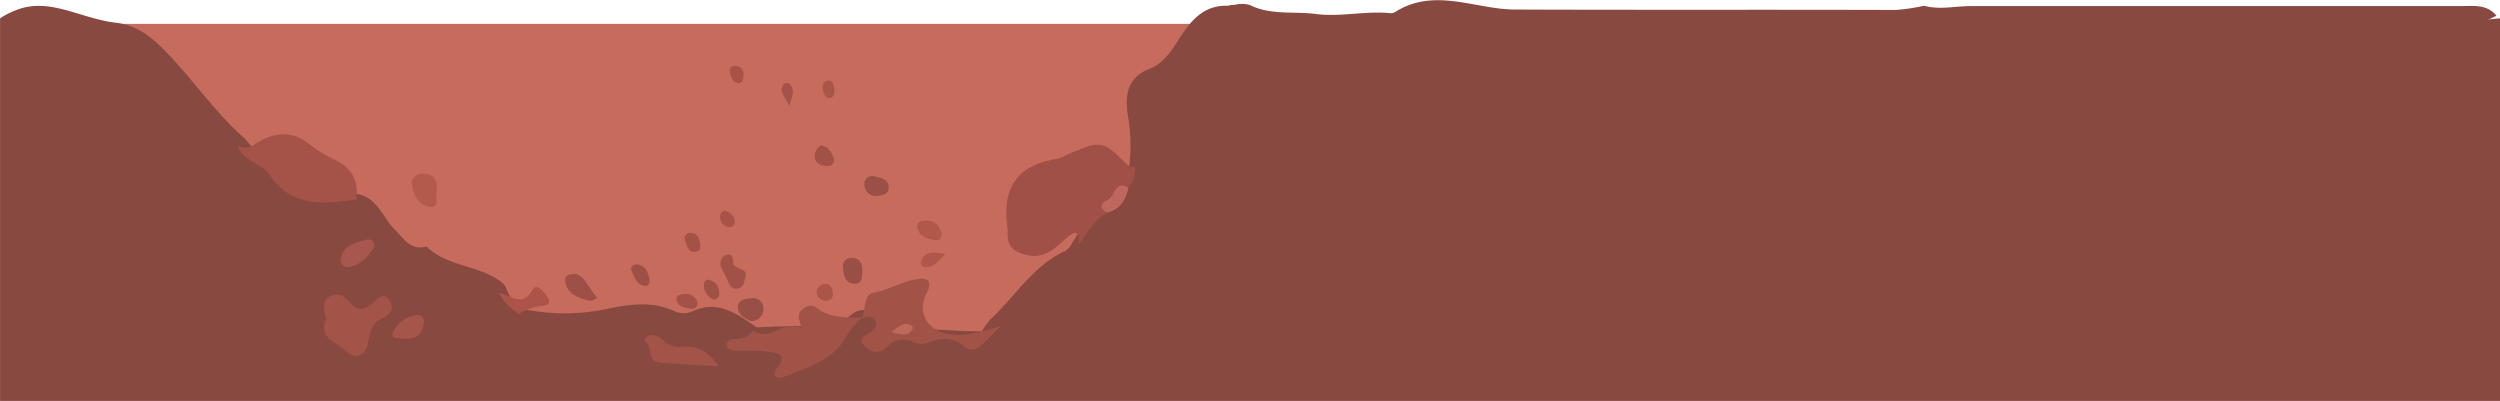 <svg id="Слой_1" data-name="Слой 1" xmlns="http://www.w3.org/2000/svg" viewBox="0 0 535.08 85.81"><defs><style>.cls-1{fill:#c76b5d;}.cls-2{fill:#884941;}.cls-3{fill:none;}.cls-4{fill:#a05047;}.cls-5{fill:#a55248;}.cls-6{fill:#a25347;}.cls-7{fill:#a45349;}.cls-8{fill:#a35347;}.cls-9{fill:#a8574f;}.cls-10{fill:#ac5449;}.cls-11{fill:#a6554b;}.cls-12{fill:#be675f;}.cls-13{fill:#b45a4a;}.cls-14{fill:#9e5046;}.cls-15{fill:#a25147;}.cls-16{fill:#984f45;}.cls-17{fill:#b2584a;}.cls-18{fill:#9a5045;}.cls-19{fill:#9d5046;}.cls-20{fill:#a45147;}.cls-21{fill:#a45247;}.cls-22{fill:#a95548;}.cls-23{fill:#b1564a;}.cls-24{fill:#9f5146;}.cls-25{fill:#aa5248;}.cls-26{fill:#a95348;}.cls-27{fill:#bf695b;}</style></defs><title>miningbg</title><rect class="cls-1" x="4.66" y="5.11" width="280.59" height="75.8"/><path class="cls-2" d="M71.79,266.58c12.41,3.52,16.54,0,21.85,3.06,11.67,6.74-1.81,27.51,12.51,43.41,3.94,4.37,8.3,6.52,13,8.83,23.29,11.46,49.91,7.86,69,5.88,70.73-7.34,70.37,4.12,107-5.46,34.39-9,29.17-17.65,68-32.48,24-9.17,42-12,147.51-22.58,24.26-2.44,51.18-5.1,80.42-7.9v81.9H56v-81.9a56.46,56.46,0,0,0,13.45,6.52Z" transform="translate(-55.99 -255.42)"/><path class="cls-2" d="M56,259.34a18.41,18.41,0,0,1,3.89-1.92c7-2.49,13.32,2,21.06,2.89,4,0.48,7,2.65,9.69,5.32,6.28,6.21,11.15,13.71,17.85,19.54,6.09,7.52,13.25,12.88,23.65,11.73,4.55,0.56,5.68,5,8.32,7.62,2,2,3.23,4.4,6.57,3.74,0.54-.11,0-0.28.39,0.06,4.52,4.26,11.23,3.83,16,7.56a4.37,4.37,0,0,1,.84,1,7.27,7.27,0,0,0,4.46,4.84,43.68,43.68,0,0,0,16.3,0c5.29-1.12,10.45-2.07,15.62.43a4.73,4.73,0,0,0,3.82-.22c5.38-2.29,9.3.72,13.33,3.43,0.67,1.12-.15,2.23-0.07,3.53,3-.34,5.84,0,7.57,2.94a1,1,0,0,0,1.48.54c2.48-2.16,6.6-1.89,8.07-5.48a10.84,10.84,0,0,1,4.32-4.75,3.55,3.55,0,0,1,1.2-.32c4.26-.7,4.87,2,4.79,4.82,6,1.42,12.17-2,18,1.51,1.06,0.63,1.88.2,2.51-.86a14.92,14.92,0,0,1,2.4-3.6c5.29-4.91,9.07-11.46,16-14.59a4.79,4.79,0,0,0,1.59-2c1.85-2.74,2.93-6.19,6.66-7.19,2.58-.54,3.4-2.56,4-4.76a18.43,18.43,0,0,0,1.44-4.72,36.68,36.68,0,0,0-.39-10.43c-0.58-4.26-.14-8,4.77-9.9,2.91-1.11,4.66-3.9,6.29-6.45,2.5-3.91,5.26-7.2,10.45-7a3.41,3.41,0,0,1,1.31-.17,6.18,6.18,0,0,1,3.29,0c4.47,2.25,9.39,1.32,14.09,1.93,5.19,0.68,10.42-.65,15.65-0.2a2.13,2.13,0,0,0,1.29-.16c7.46-4.8,15.17-1.6,22.81-.76,0.78,0.07,1.56.13,2.34,0.17,27.39,0.11,54.77,0,82.15.09a42.37,42.37,0,0,0,6-.9c3.32,0.91,6.65.08,10,.07H582.62c2.7,0,5.63-.47,7.69,2.07l-1.7.83C503.37,301,430.7,318.3,380.27,326.35c-63.34,10.11-130.35,11.76-182.62,13.05-34.82.86-63.9,0.68-84.5,0.33Z" transform="translate(-55.99 -255.42)"/><line class="cls-3" x1="0.01" y1="3.92" y2="3.92"/><line class="cls-2" x1="534.32" y1="3.32" x2="535.08" y2="3.92"/><path class="cls-4" d="M286.89,307.78c0.12-2.39-.28-3.5-2.66-1.4-2.57,2.26-4.9,4.8-9.17,3.46-2.47-.78-3.35-1.91-3.42-4.19a11.16,11.16,0,0,0,0-1.3c-1.28-8.34,1.81-13.57,10.49-14.91a11.29,11.29,0,0,0,2.41-1c7.39-3.08,7.39-3.07,13.15,2.66a2.37,2.37,0,0,0,1.23-.1,5.84,5.84,0,0,1-1.45,4.61,15.76,15.76,0,0,0-4.46,5.27C290.26,302.52,288.69,305.25,286.89,307.78Z" transform="translate(-55.99 -255.42)"/><path class="cls-5" d="M106.89,286.58c1.4,0.77,2.45.52,3.88-.42,3.6-2.37,7.42-2.92,11.21-.06a29,29,0,0,0,5.48,3.45c3.84,1.71,5.3,4.55,4.81,8.59-6.93.93-13.81,1.77-18.53-5.21C112,290.28,108,290,106.89,286.58Z" transform="translate(-55.99 -255.42)"/><path class="cls-6" d="M217,326.16a4.73,4.73,0,0,0,4.95.11,7.53,7.53,0,0,1,5.65-.74c-0.56-1.6-1.33-3,.51-4.18s2.51,0,3.77.72c2.68,1.45,5.73,1.25,8.68,1.37a12.88,12.88,0,0,0-3.27,3.73c-2.81,5.34-8.53,6.9-13.68,9-1.36.55-2.55-.35-1.37-1.85,2.54-3.19-.09-3.39-2.08-3.65-2.15-.28-4.36-0.12-6.53-0.2-0.87,0-2-.12-2.09-1.15s0.94-1.3,1.82-1.37C214.78,327.83,216.3,327.88,217,326.16Z" transform="translate(-55.99 -255.42)"/><path class="cls-6" d="M240.46,323.48c0.8-1.82.48-5,2.25-5.34,3.6-.66,6.71-2.76,10.29-3.07,1.78-.15,2.47.93,1.41,2.88-2.43,4.48.28,8.75,5.65,9.11,3.55,0.24,6.86-.93,10.2-1.88-1.43,1.39-2.81,2.83-4.29,4.16-1,.94-2.43,1.39-3.54.35-2.53-2.38-5.21-1.87-8.06-.87a3.52,3.52,0,0,1-2.49,0c-2.4-1.25-4.29-.94-6.22,1-1.75,1.76-3.8.7-4.94-.7s0.84-2,1.74-2.71c0.73-.59,1.3-1.18.92-2.17C242.78,322.78,241.6,323.17,240.46,323.48Z" transform="translate(-55.99 -255.42)"/><path class="cls-7" d="M125.8,323.74c-0.34-2-1.17-4,1-5,2-.93,3.22.51,4.45,1.81,1.59,1.68,3.08,1,4.57-.26,1-.85,2.15-2.58,3.5-0.55,1.16,1.74.24,3-1.49,3.78-2.33,1-2.72,3.16-3.09,5.37-0.49,3-3.1,3.28-4.48,1.83C128.3,328.76,123.88,327.82,125.8,323.74Z" transform="translate(-55.99 -255.42)"/><path class="cls-8" d="M209.8,333.81c-4.26-.26-8.52-0.41-12.76-0.82-2.52-.24-1.38-3.25-2.9-4.43-0.44-.34,0-1.1.66-1.3,1.46-.46,2.49.34,3.46,1.28a5,5,0,0,0,4.08,1.09C205.48,329.42,207.84,330.88,209.8,333.81Z" transform="translate(-55.99 -255.42)"/><path class="cls-9" d="M136.11,308.14c-1.2,2.09-2.82,4-5.41,4.45a1.51,1.51,0,0,1-1.74-1.93c0.61-2.73,3-3.32,5.28-3.86A1.31,1.31,0,0,1,136.11,308.14Z" transform="translate(-55.99 -255.42)"/><path class="cls-10" d="M162.81,318.11c2.45,0.42,4.92,3.32,7.26-.79,0.78-1.38,2.47.69,3.17,1.82,0.9,1.45-.37,1.64-1.41,1.77a12.45,12.45,0,0,0-4.84,1.71C165.36,321.37,163.69,320.1,162.81,318.11Z" transform="translate(-55.99 -255.42)"/><path class="cls-11" d="M142.12,327.87c-0.66-.17-2.68.21-2-1.41a6.5,6.5,0,0,1,4.69-3.52,1.4,1.4,0,0,1,1.87,1.68C146.36,327.06,144.93,328.18,142.12,327.87Z" transform="translate(-55.99 -255.42)"/><path class="cls-12" d="M293.05,300.89a1.64,1.64,0,0,1-.41-0.13c-1.8-1.13-.47-2.19.39-2.54,1.65-.66,1.51-4.38,4.48-2.6C296.92,298.14,295.83,300.23,293.05,300.89Z" transform="translate(-55.99 -255.42)"/><path class="cls-13" d="M149.36,296.68c0,1.47.52,3.33-1.48,3-2.38-.38-3.46-2.57-3.72-4.73-0.22-1.77,1.46-2.57,2.93-2.34C149.43,293,149.77,294.84,149.36,296.68Z" transform="translate(-55.99 -255.42)"/><path class="cls-14" d="M179.36,314.07c2.05,0.78,2.79,3.26,4.33,4.92,0.23,0.24-1,1-1.72.78-2.2-.7-4.63-1.32-5-4.12C176.74,314.32,177.83,314,179.36,314.07Z" transform="translate(-55.99 -255.42)"/><path class="cls-15" d="M215.64,314.51c-0.48.9-.2,2.39-1.71,2.66-1.22.22-1.79-.53-2.17-1.6a28.6,28.6,0,0,0-1.3-2.71,2,2,0,0,1,.6-2.69c1.41-.85,1.8.33,1.88,1.37C213.08,313.31,215.82,312.5,215.64,314.51Z" transform="translate(-55.99 -255.42)"/><path class="cls-16" d="M216.74,324.15c-1.42-.55-2.83-1.45-2.83-3s1.68-1.86,3-1.9a2.17,2.17,0,0,1,2.46,2.4,2.55,2.55,0,0,1-2.6,2.5h0Z" transform="translate(-55.99 -255.42)"/><path class="cls-16" d="M240.55,313.49c-0.1,1.13.07,2.6-1.54,2.65-2.19.07-2.43-1.81-2.59-3.36a1.82,1.82,0,0,1,2.11-2.15C240.12,310.8,240.61,312,240.55,313.49Z" transform="translate(-55.99 -255.42)"/><path class="cls-17" d="M257.55,305.47a1.25,1.25,0,0,1-1.74,1.3c-1.53-.33-3.19-0.82-3.47-2.65-0.22-1.38,1-1.49,2-1.49C256.27,302.65,257.09,303.9,257.55,305.47Z" transform="translate(-55.99 -255.42)"/><path class="cls-18" d="M243.81,297.35A2.45,2.45,0,0,1,241,295a1.69,1.69,0,0,1,2.25-1.81c1.25,0.25,3,.6,2.94,2.47C246.15,297.16,244.71,297.15,243.81,297.35Z" transform="translate(-55.99 -255.42)"/><path class="cls-15" d="M231.7,286.53c1.71,0.25,2.23,1.51,2.7,2.66a1.24,1.24,0,0,1-1.26,1.75c-1.36,0-2.66-.39-2.77-2A2.76,2.76,0,0,1,231.7,286.53Z" transform="translate(-55.99 -255.42)"/><path class="cls-19" d="M192.48,312c1.66,0.29,2.18,1.63,2.49,3.06,0.15,0.69,0,1.66-.94,1.55-1.87-.21-2.3-2-2.89-3.34C190.8,312.42,191.62,312,192.48,312Z" transform="translate(-55.99 -255.42)"/><path class="cls-20" d="M205.24,320c0.16,1-.36,1.55-1.14,1.5-1.27-.08-2.67-0.32-3.23-1.6-0.48-1.09.53-1.44,1.41-1.53A2.6,2.6,0,0,1,205.24,320Z" transform="translate(-55.99 -255.42)"/><path class="cls-21" d="M203.69,305.25c1.47,0,1.9,1,2.13,2.16,0.18,0.91.11,1.82-1,1.92-1.51.14-1.73-1.17-2.12-2.22A1.22,1.22,0,0,1,203.69,305.25Z" transform="translate(-55.99 -255.42)"/><path class="cls-22" d="M234.24,318.2a1.34,1.34,0,0,1-1.56,1.56,1.88,1.88,0,0,1-1.89-1.87s0,0,0-.06a1.81,1.81,0,0,1,1.73-1.64C233.83,316.1,234.11,317.15,234.24,318.2Z" transform="translate(-55.99 -255.42)"/><path class="cls-23" d="M258.36,309.79c-1.67,1.69-2.71,3-4.58,2.79a1,1,0,0,1-.64-1.26l0.06-.14C254.09,309.13,255.78,309.38,258.36,309.79Z" transform="translate(-55.99 -255.42)"/><path class="cls-24" d="M208.6,319.48a3.24,3.24,0,0,1-1.95-3.07,1,1,0,0,1,1.48-1,2.79,2.79,0,0,1,1.79,2.71A1.13,1.13,0,0,1,208.6,319.48Z" transform="translate(-55.99 -255.42)"/><path class="cls-25" d="M215.13,271.38c0,1.06-.24,1.92-1.08,1.81-1.33-.17-1.72-1.4-1.86-2.52-0.11-.87.57-1.21,1.38-1.12A1.72,1.72,0,0,1,215.13,271.38Z" transform="translate(-55.99 -255.42)"/><path class="cls-26" d="M210.9,300.55a2.46,2.46,0,0,1,2.29,1.9,1.08,1.08,0,0,1-1,1.54,2,2,0,0,1-2.06-1.81A1.33,1.33,0,0,1,210.9,300.55Z" transform="translate(-55.99 -255.42)"/><path class="cls-22" d="M233.66,276.41c-1.17,0-1.32-1-1.51-1.73a1.45,1.45,0,0,1,.95-2c1.05-.16,1.37.79,1.43,1.63S234.76,276,233.66,276.41Z" transform="translate(-55.99 -255.42)"/><path class="cls-5" d="M224.91,278.06c-1.06-2.15-2.35-3.22-1.12-4.73a1.18,1.18,0,0,1,1.15,0C226.1,274.51,225.75,275.81,224.91,278.06Z" transform="translate(-55.99 -255.42)"/><path class="cls-27" d="M246.75,326.52c1.82-1.49,2.94-2.3,4.45-1.35a0.8,0.8,0,0,1,.08.76C250.26,327.5,248.92,327.05,246.75,326.52Z" transform="translate(-55.99 -255.42)"/></svg>